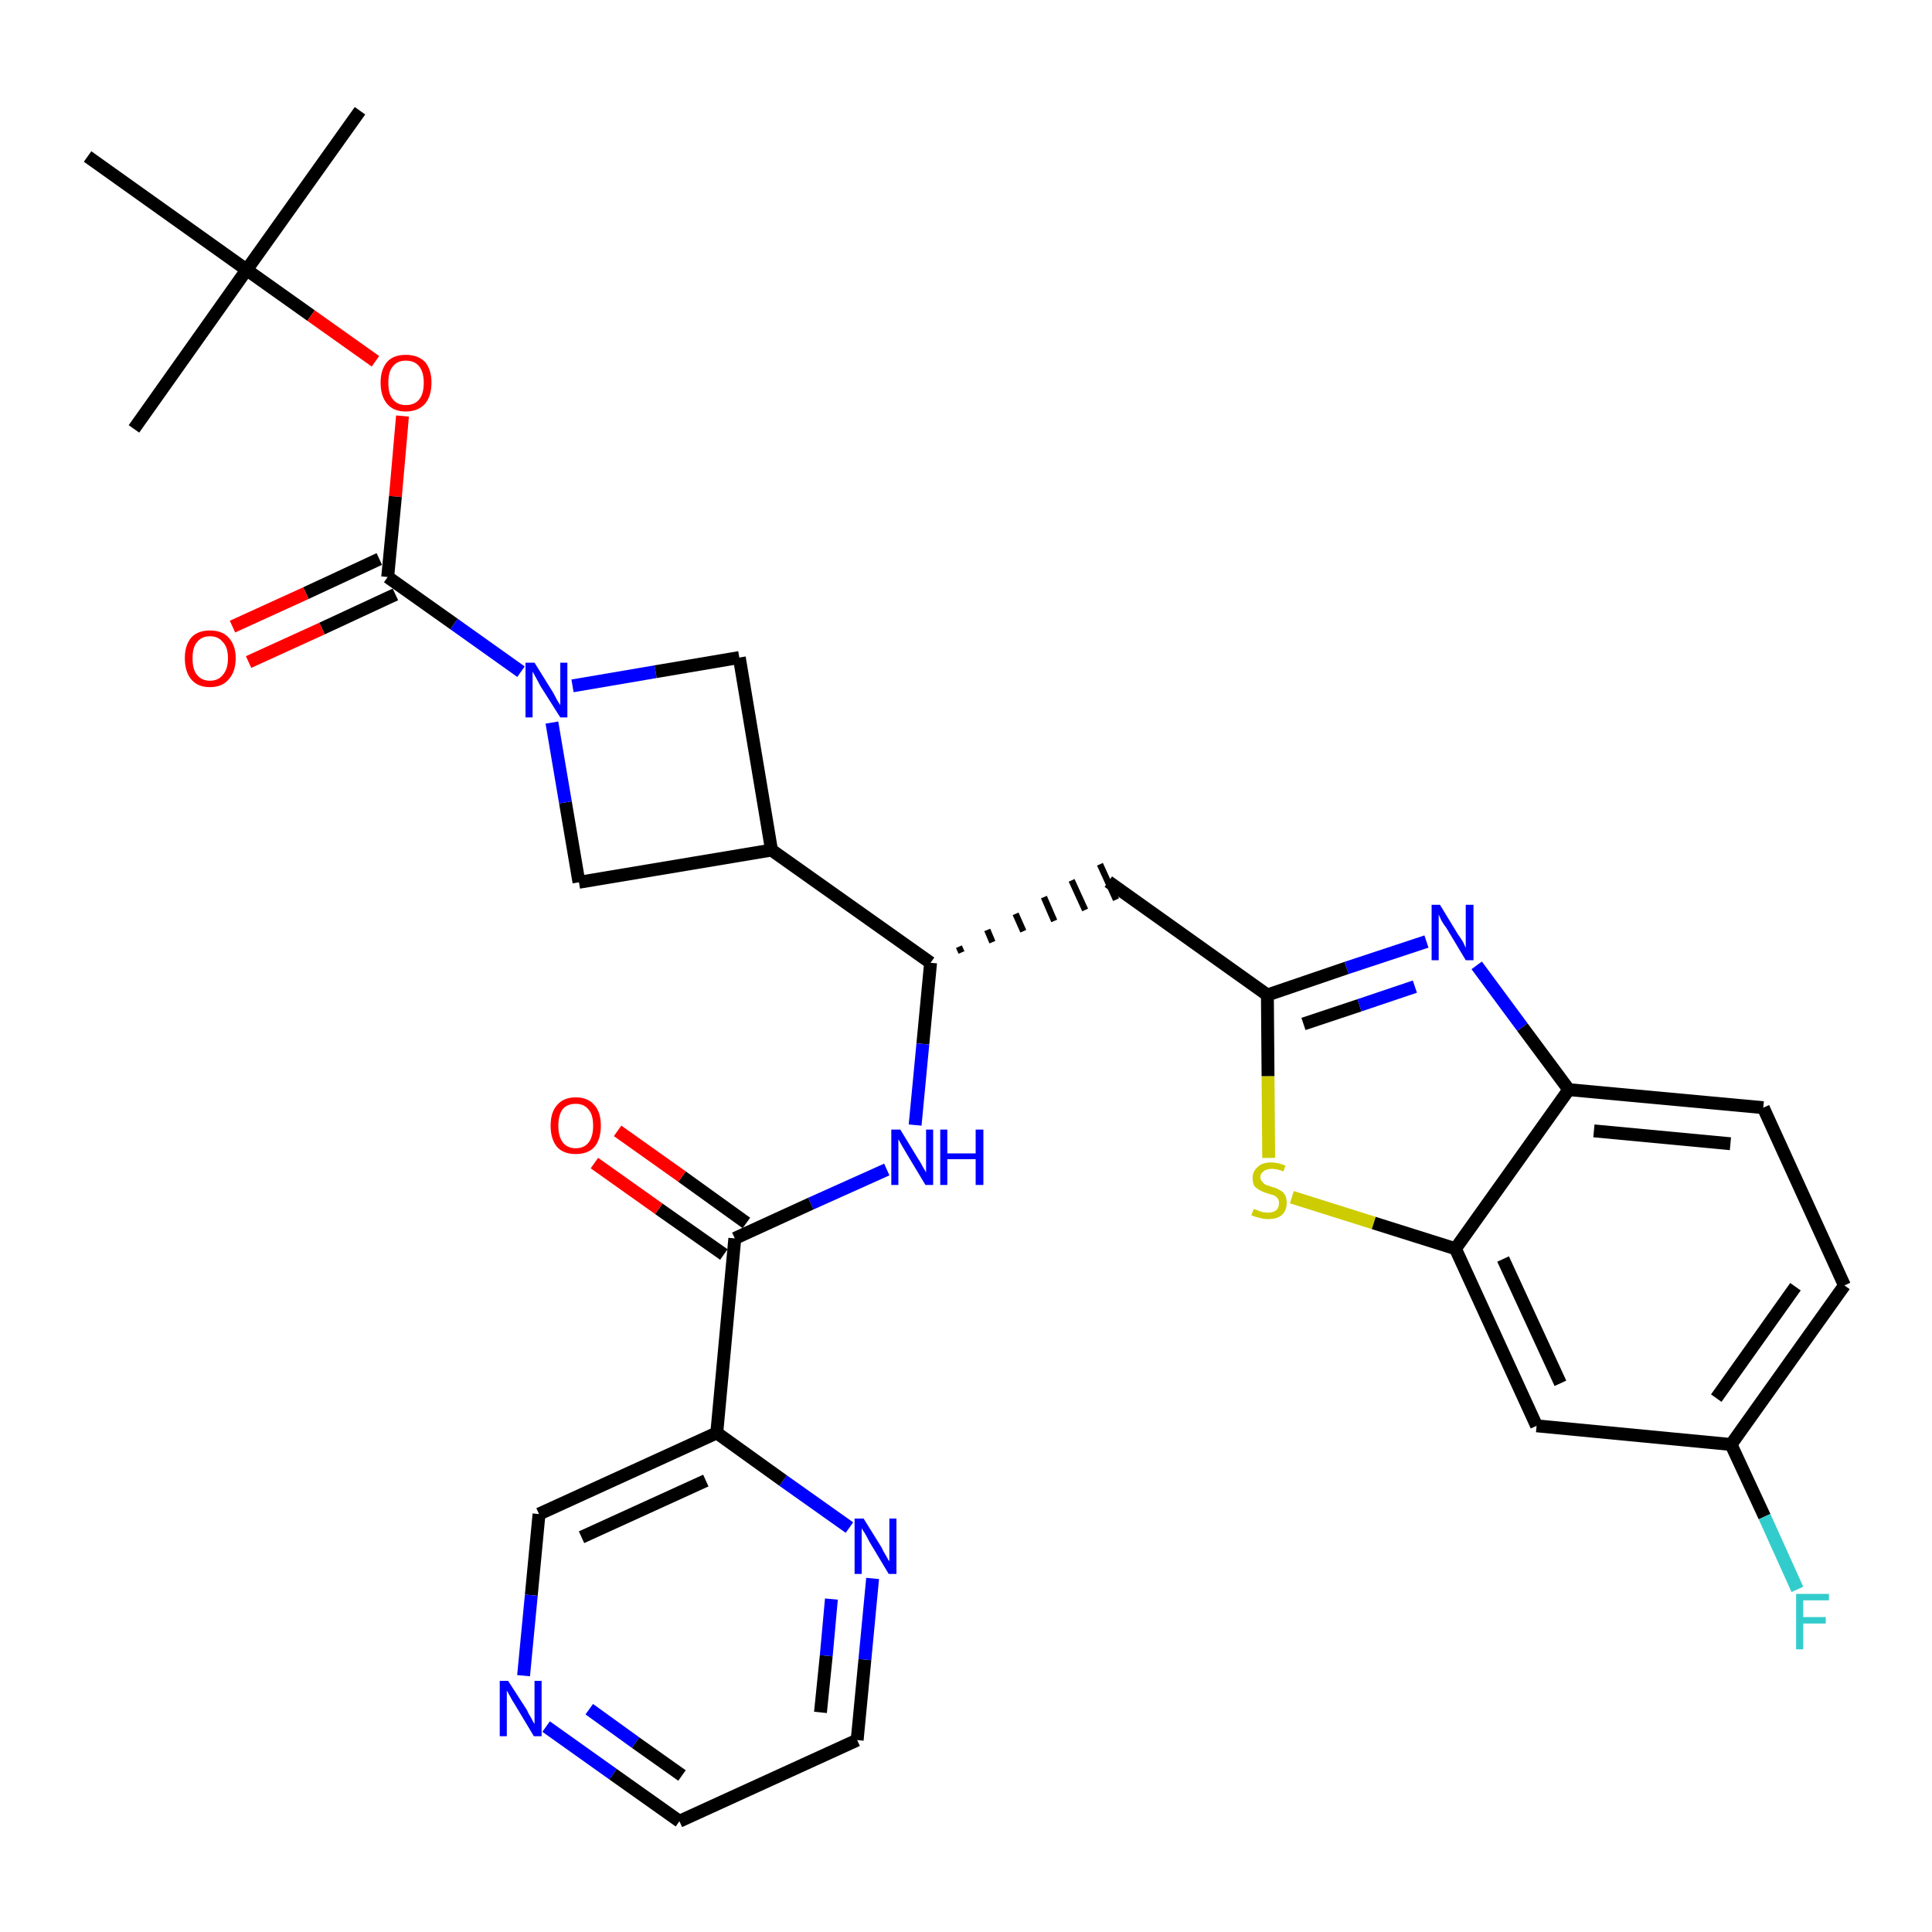 <?xml version='1.0' encoding='iso-8859-1'?>
<svg version='1.1' baseProfile='full'
              xmlns='http://www.w3.org/2000/svg'
                      xmlns:rdkit='http://www.rdkit.org/xml'
                      xmlns:xlink='http://www.w3.org/1999/xlink'
                  xml:space='preserve'
width='300px' height='300px' viewBox='0 0 300 300'>
<!-- END OF HEADER -->
<path class='bond-0 atom-0 atom-1' d='M 55.9,17.2 L 38.3,41.9' style='fill:none;fill-rule:evenodd;stroke:#000000;stroke-width:2.0px;stroke-linecap:butt;stroke-linejoin:miter;stroke-opacity:1' />
<path class='bond-1 atom-1 atom-2' d='M 38.3,41.9 L 20.8,66.6' style='fill:none;fill-rule:evenodd;stroke:#000000;stroke-width:2.0px;stroke-linecap:butt;stroke-linejoin:miter;stroke-opacity:1' />
<path class='bond-2 atom-1 atom-3' d='M 38.3,41.9 L 13.6,24.3' style='fill:none;fill-rule:evenodd;stroke:#000000;stroke-width:2.0px;stroke-linecap:butt;stroke-linejoin:miter;stroke-opacity:1' />
<path class='bond-3 atom-1 atom-4' d='M 38.3,41.9 L 48.3,49.0' style='fill:none;fill-rule:evenodd;stroke:#000000;stroke-width:2.0px;stroke-linecap:butt;stroke-linejoin:miter;stroke-opacity:1' />
<path class='bond-3 atom-1 atom-4' d='M 48.3,49.0 L 58.3,56.1' style='fill:none;fill-rule:evenodd;stroke:#FF0000;stroke-width:2.0px;stroke-linecap:butt;stroke-linejoin:miter;stroke-opacity:1' />
<path class='bond-4 atom-4 atom-5' d='M 62.5,64.6 L 61.4,77.1' style='fill:none;fill-rule:evenodd;stroke:#FF0000;stroke-width:2.0px;stroke-linecap:butt;stroke-linejoin:miter;stroke-opacity:1' />
<path class='bond-4 atom-4 atom-5' d='M 61.4,77.1 L 60.2,89.6' style='fill:none;fill-rule:evenodd;stroke:#000000;stroke-width:2.0px;stroke-linecap:butt;stroke-linejoin:miter;stroke-opacity:1' />
<path class='bond-5 atom-5 atom-6' d='M 58.9,86.8 L 47.5,92.1' style='fill:none;fill-rule:evenodd;stroke:#000000;stroke-width:2.0px;stroke-linecap:butt;stroke-linejoin:miter;stroke-opacity:1' />
<path class='bond-5 atom-5 atom-6' d='M 47.5,92.1 L 36.1,97.3' style='fill:none;fill-rule:evenodd;stroke:#FF0000;stroke-width:2.0px;stroke-linecap:butt;stroke-linejoin:miter;stroke-opacity:1' />
<path class='bond-5 atom-5 atom-6' d='M 61.4,92.3 L 50.0,97.6' style='fill:none;fill-rule:evenodd;stroke:#000000;stroke-width:2.0px;stroke-linecap:butt;stroke-linejoin:miter;stroke-opacity:1' />
<path class='bond-5 atom-5 atom-6' d='M 50.0,97.6 L 38.6,102.8' style='fill:none;fill-rule:evenodd;stroke:#FF0000;stroke-width:2.0px;stroke-linecap:butt;stroke-linejoin:miter;stroke-opacity:1' />
<path class='bond-6 atom-5 atom-7' d='M 60.2,89.6 L 70.5,96.9' style='fill:none;fill-rule:evenodd;stroke:#000000;stroke-width:2.0px;stroke-linecap:butt;stroke-linejoin:miter;stroke-opacity:1' />
<path class='bond-6 atom-5 atom-7' d='M 70.5,96.9 L 80.9,104.3' style='fill:none;fill-rule:evenodd;stroke:#0000FF;stroke-width:2.0px;stroke-linecap:butt;stroke-linejoin:miter;stroke-opacity:1' />
<path class='bond-7 atom-7 atom-8' d='M 88.9,106.5 L 101.8,104.3' style='fill:none;fill-rule:evenodd;stroke:#0000FF;stroke-width:2.0px;stroke-linecap:butt;stroke-linejoin:miter;stroke-opacity:1' />
<path class='bond-7 atom-7 atom-8' d='M 101.8,104.3 L 114.8,102.1' style='fill:none;fill-rule:evenodd;stroke:#000000;stroke-width:2.0px;stroke-linecap:butt;stroke-linejoin:miter;stroke-opacity:1' />
<path class='bond-31 atom-31 atom-7' d='M 89.9,137.0 L 87.8,124.6' style='fill:none;fill-rule:evenodd;stroke:#000000;stroke-width:2.0px;stroke-linecap:butt;stroke-linejoin:miter;stroke-opacity:1' />
<path class='bond-31 atom-31 atom-7' d='M 87.8,124.6 L 85.7,112.2' style='fill:none;fill-rule:evenodd;stroke:#0000FF;stroke-width:2.0px;stroke-linecap:butt;stroke-linejoin:miter;stroke-opacity:1' />
<path class='bond-8 atom-8 atom-9' d='M 114.8,102.1 L 119.8,132.0' style='fill:none;fill-rule:evenodd;stroke:#000000;stroke-width:2.0px;stroke-linecap:butt;stroke-linejoin:miter;stroke-opacity:1' />
<path class='bond-9 atom-9 atom-10' d='M 119.8,132.0 L 144.5,149.5' style='fill:none;fill-rule:evenodd;stroke:#000000;stroke-width:2.0px;stroke-linecap:butt;stroke-linejoin:miter;stroke-opacity:1' />
<path class='bond-30 atom-9 atom-31' d='M 119.8,132.0 L 89.9,137.0' style='fill:none;fill-rule:evenodd;stroke:#000000;stroke-width:2.0px;stroke-linecap:butt;stroke-linejoin:miter;stroke-opacity:1' />
<path class='bond-10 atom-10 atom-11' d='M 149.3,147.9 L 148.9,147.0' style='fill:none;fill-rule:evenodd;stroke:#000000;stroke-width:1.0px;stroke-linecap:butt;stroke-linejoin:miter;stroke-opacity:1' />
<path class='bond-10 atom-10 atom-11' d='M 154.1,146.3 L 153.3,144.4' style='fill:none;fill-rule:evenodd;stroke:#000000;stroke-width:1.0px;stroke-linecap:butt;stroke-linejoin:miter;stroke-opacity:1' />
<path class='bond-10 atom-10 atom-11' d='M 158.9,144.6 L 157.7,141.9' style='fill:none;fill-rule:evenodd;stroke:#000000;stroke-width:1.0px;stroke-linecap:butt;stroke-linejoin:miter;stroke-opacity:1' />
<path class='bond-10 atom-10 atom-11' d='M 163.7,143.0 L 162.1,139.3' style='fill:none;fill-rule:evenodd;stroke:#000000;stroke-width:1.0px;stroke-linecap:butt;stroke-linejoin:miter;stroke-opacity:1' />
<path class='bond-10 atom-10 atom-11' d='M 168.5,141.3 L 166.4,136.7' style='fill:none;fill-rule:evenodd;stroke:#000000;stroke-width:1.0px;stroke-linecap:butt;stroke-linejoin:miter;stroke-opacity:1' />
<path class='bond-10 atom-10 atom-11' d='M 173.3,139.7 L 170.8,134.2' style='fill:none;fill-rule:evenodd;stroke:#000000;stroke-width:1.0px;stroke-linecap:butt;stroke-linejoin:miter;stroke-opacity:1' />
<path class='bond-21 atom-10 atom-22' d='M 144.5,149.5 L 143.3,162.1' style='fill:none;fill-rule:evenodd;stroke:#000000;stroke-width:2.0px;stroke-linecap:butt;stroke-linejoin:miter;stroke-opacity:1' />
<path class='bond-21 atom-10 atom-22' d='M 143.3,162.1 L 142.1,174.7' style='fill:none;fill-rule:evenodd;stroke:#0000FF;stroke-width:2.0px;stroke-linecap:butt;stroke-linejoin:miter;stroke-opacity:1' />
<path class='bond-11 atom-11 atom-12' d='M 172.1,136.9 L 196.8,154.5' style='fill:none;fill-rule:evenodd;stroke:#000000;stroke-width:2.0px;stroke-linecap:butt;stroke-linejoin:miter;stroke-opacity:1' />
<path class='bond-12 atom-12 atom-13' d='M 196.8,154.5 L 209.1,150.3' style='fill:none;fill-rule:evenodd;stroke:#000000;stroke-width:2.0px;stroke-linecap:butt;stroke-linejoin:miter;stroke-opacity:1' />
<path class='bond-12 atom-12 atom-13' d='M 209.1,150.3 L 221.5,146.2' style='fill:none;fill-rule:evenodd;stroke:#0000FF;stroke-width:2.0px;stroke-linecap:butt;stroke-linejoin:miter;stroke-opacity:1' />
<path class='bond-12 atom-12 atom-13' d='M 202.4,159.0 L 211.1,156.1' style='fill:none;fill-rule:evenodd;stroke:#000000;stroke-width:2.0px;stroke-linecap:butt;stroke-linejoin:miter;stroke-opacity:1' />
<path class='bond-12 atom-12 atom-13' d='M 211.1,156.1 L 219.7,153.2' style='fill:none;fill-rule:evenodd;stroke:#0000FF;stroke-width:2.0px;stroke-linecap:butt;stroke-linejoin:miter;stroke-opacity:1' />
<path class='bond-32 atom-21 atom-12' d='M 197.0,179.8 L 196.9,167.1' style='fill:none;fill-rule:evenodd;stroke:#CCCC00;stroke-width:2.0px;stroke-linecap:butt;stroke-linejoin:miter;stroke-opacity:1' />
<path class='bond-32 atom-21 atom-12' d='M 196.9,167.1 L 196.8,154.5' style='fill:none;fill-rule:evenodd;stroke:#000000;stroke-width:2.0px;stroke-linecap:butt;stroke-linejoin:miter;stroke-opacity:1' />
<path class='bond-13 atom-13 atom-14' d='M 229.3,149.9 L 236.4,159.5' style='fill:none;fill-rule:evenodd;stroke:#0000FF;stroke-width:2.0px;stroke-linecap:butt;stroke-linejoin:miter;stroke-opacity:1' />
<path class='bond-13 atom-13 atom-14' d='M 236.4,159.5 L 243.6,169.2' style='fill:none;fill-rule:evenodd;stroke:#000000;stroke-width:2.0px;stroke-linecap:butt;stroke-linejoin:miter;stroke-opacity:1' />
<path class='bond-14 atom-14 atom-15' d='M 243.6,169.2 L 273.8,172.0' style='fill:none;fill-rule:evenodd;stroke:#000000;stroke-width:2.0px;stroke-linecap:butt;stroke-linejoin:miter;stroke-opacity:1' />
<path class='bond-14 atom-14 atom-15' d='M 247.5,175.6 L 268.7,177.6' style='fill:none;fill-rule:evenodd;stroke:#000000;stroke-width:2.0px;stroke-linecap:butt;stroke-linejoin:miter;stroke-opacity:1' />
<path class='bond-34 atom-20 atom-14' d='M 226.0,193.9 L 243.6,169.2' style='fill:none;fill-rule:evenodd;stroke:#000000;stroke-width:2.0px;stroke-linecap:butt;stroke-linejoin:miter;stroke-opacity:1' />
<path class='bond-15 atom-15 atom-16' d='M 273.8,172.0 L 286.4,199.6' style='fill:none;fill-rule:evenodd;stroke:#000000;stroke-width:2.0px;stroke-linecap:butt;stroke-linejoin:miter;stroke-opacity:1' />
<path class='bond-16 atom-16 atom-17' d='M 286.4,199.6 L 268.8,224.3' style='fill:none;fill-rule:evenodd;stroke:#000000;stroke-width:2.0px;stroke-linecap:butt;stroke-linejoin:miter;stroke-opacity:1' />
<path class='bond-16 atom-16 atom-17' d='M 278.8,199.8 L 266.5,217.1' style='fill:none;fill-rule:evenodd;stroke:#000000;stroke-width:2.0px;stroke-linecap:butt;stroke-linejoin:miter;stroke-opacity:1' />
<path class='bond-17 atom-17 atom-18' d='M 268.8,224.3 L 274.0,235.5' style='fill:none;fill-rule:evenodd;stroke:#000000;stroke-width:2.0px;stroke-linecap:butt;stroke-linejoin:miter;stroke-opacity:1' />
<path class='bond-17 atom-17 atom-18' d='M 274.0,235.5 L 279.1,246.8' style='fill:none;fill-rule:evenodd;stroke:#33CCCC;stroke-width:2.0px;stroke-linecap:butt;stroke-linejoin:miter;stroke-opacity:1' />
<path class='bond-18 atom-17 atom-19' d='M 268.8,224.3 L 238.6,221.4' style='fill:none;fill-rule:evenodd;stroke:#000000;stroke-width:2.0px;stroke-linecap:butt;stroke-linejoin:miter;stroke-opacity:1' />
<path class='bond-19 atom-19 atom-20' d='M 238.6,221.4 L 226.0,193.9' style='fill:none;fill-rule:evenodd;stroke:#000000;stroke-width:2.0px;stroke-linecap:butt;stroke-linejoin:miter;stroke-opacity:1' />
<path class='bond-19 atom-19 atom-20' d='M 242.3,214.8 L 233.4,195.5' style='fill:none;fill-rule:evenodd;stroke:#000000;stroke-width:2.0px;stroke-linecap:butt;stroke-linejoin:miter;stroke-opacity:1' />
<path class='bond-20 atom-20 atom-21' d='M 226.0,193.9 L 213.3,189.9' style='fill:none;fill-rule:evenodd;stroke:#000000;stroke-width:2.0px;stroke-linecap:butt;stroke-linejoin:miter;stroke-opacity:1' />
<path class='bond-20 atom-20 atom-21' d='M 213.3,189.9 L 200.6,185.9' style='fill:none;fill-rule:evenodd;stroke:#CCCC00;stroke-width:2.0px;stroke-linecap:butt;stroke-linejoin:miter;stroke-opacity:1' />
<path class='bond-22 atom-22 atom-23' d='M 137.7,181.6 L 125.9,186.9' style='fill:none;fill-rule:evenodd;stroke:#0000FF;stroke-width:2.0px;stroke-linecap:butt;stroke-linejoin:miter;stroke-opacity:1' />
<path class='bond-22 atom-22 atom-23' d='M 125.9,186.9 L 114.1,192.3' style='fill:none;fill-rule:evenodd;stroke:#000000;stroke-width:2.0px;stroke-linecap:butt;stroke-linejoin:miter;stroke-opacity:1' />
<path class='bond-23 atom-23 atom-24' d='M 115.9,189.9 L 105.9,182.7' style='fill:none;fill-rule:evenodd;stroke:#000000;stroke-width:2.0px;stroke-linecap:butt;stroke-linejoin:miter;stroke-opacity:1' />
<path class='bond-23 atom-23 atom-24' d='M 105.9,182.7 L 95.9,175.6' style='fill:none;fill-rule:evenodd;stroke:#FF0000;stroke-width:2.0px;stroke-linecap:butt;stroke-linejoin:miter;stroke-opacity:1' />
<path class='bond-23 atom-23 atom-24' d='M 112.4,194.8 L 102.3,187.7' style='fill:none;fill-rule:evenodd;stroke:#000000;stroke-width:2.0px;stroke-linecap:butt;stroke-linejoin:miter;stroke-opacity:1' />
<path class='bond-23 atom-23 atom-24' d='M 102.3,187.7 L 92.3,180.6' style='fill:none;fill-rule:evenodd;stroke:#FF0000;stroke-width:2.0px;stroke-linecap:butt;stroke-linejoin:miter;stroke-opacity:1' />
<path class='bond-24 atom-23 atom-25' d='M 114.1,192.3 L 111.3,222.5' style='fill:none;fill-rule:evenodd;stroke:#000000;stroke-width:2.0px;stroke-linecap:butt;stroke-linejoin:miter;stroke-opacity:1' />
<path class='bond-25 atom-25 atom-26' d='M 111.3,222.5 L 83.7,235.1' style='fill:none;fill-rule:evenodd;stroke:#000000;stroke-width:2.0px;stroke-linecap:butt;stroke-linejoin:miter;stroke-opacity:1' />
<path class='bond-25 atom-25 atom-26' d='M 109.6,229.9 L 90.3,238.7' style='fill:none;fill-rule:evenodd;stroke:#000000;stroke-width:2.0px;stroke-linecap:butt;stroke-linejoin:miter;stroke-opacity:1' />
<path class='bond-33 atom-30 atom-25' d='M 131.9,237.2 L 121.6,229.9' style='fill:none;fill-rule:evenodd;stroke:#0000FF;stroke-width:2.0px;stroke-linecap:butt;stroke-linejoin:miter;stroke-opacity:1' />
<path class='bond-33 atom-30 atom-25' d='M 121.6,229.9 L 111.3,222.5' style='fill:none;fill-rule:evenodd;stroke:#000000;stroke-width:2.0px;stroke-linecap:butt;stroke-linejoin:miter;stroke-opacity:1' />
<path class='bond-26 atom-26 atom-27' d='M 83.7,235.1 L 82.5,247.7' style='fill:none;fill-rule:evenodd;stroke:#000000;stroke-width:2.0px;stroke-linecap:butt;stroke-linejoin:miter;stroke-opacity:1' />
<path class='bond-26 atom-26 atom-27' d='M 82.5,247.7 L 81.3,260.2' style='fill:none;fill-rule:evenodd;stroke:#0000FF;stroke-width:2.0px;stroke-linecap:butt;stroke-linejoin:miter;stroke-opacity:1' />
<path class='bond-27 atom-27 atom-28' d='M 84.8,268.1 L 95.2,275.5' style='fill:none;fill-rule:evenodd;stroke:#0000FF;stroke-width:2.0px;stroke-linecap:butt;stroke-linejoin:miter;stroke-opacity:1' />
<path class='bond-27 atom-27 atom-28' d='M 95.2,275.5 L 105.5,282.8' style='fill:none;fill-rule:evenodd;stroke:#000000;stroke-width:2.0px;stroke-linecap:butt;stroke-linejoin:miter;stroke-opacity:1' />
<path class='bond-27 atom-27 atom-28' d='M 91.5,265.4 L 98.7,270.6' style='fill:none;fill-rule:evenodd;stroke:#0000FF;stroke-width:2.0px;stroke-linecap:butt;stroke-linejoin:miter;stroke-opacity:1' />
<path class='bond-27 atom-27 atom-28' d='M 98.7,270.6 L 105.9,275.7' style='fill:none;fill-rule:evenodd;stroke:#000000;stroke-width:2.0px;stroke-linecap:butt;stroke-linejoin:miter;stroke-opacity:1' />
<path class='bond-28 atom-28 atom-29' d='M 105.5,282.8 L 133.1,270.2' style='fill:none;fill-rule:evenodd;stroke:#000000;stroke-width:2.0px;stroke-linecap:butt;stroke-linejoin:miter;stroke-opacity:1' />
<path class='bond-29 atom-29 atom-30' d='M 133.1,270.2 L 134.3,257.7' style='fill:none;fill-rule:evenodd;stroke:#000000;stroke-width:2.0px;stroke-linecap:butt;stroke-linejoin:miter;stroke-opacity:1' />
<path class='bond-29 atom-29 atom-30' d='M 134.3,257.7 L 135.5,245.1' style='fill:none;fill-rule:evenodd;stroke:#0000FF;stroke-width:2.0px;stroke-linecap:butt;stroke-linejoin:miter;stroke-opacity:1' />
<path class='bond-29 atom-29 atom-30' d='M 127.4,265.9 L 128.3,257.1' style='fill:none;fill-rule:evenodd;stroke:#000000;stroke-width:2.0px;stroke-linecap:butt;stroke-linejoin:miter;stroke-opacity:1' />
<path class='bond-29 atom-29 atom-30' d='M 128.3,257.1 L 129.1,248.3' style='fill:none;fill-rule:evenodd;stroke:#0000FF;stroke-width:2.0px;stroke-linecap:butt;stroke-linejoin:miter;stroke-opacity:1' />
<path  class='atom-4' d='M 59.1 59.4
Q 59.1 57.4, 60.1 56.2
Q 61.1 55.1, 63.0 55.1
Q 64.9 55.1, 66.0 56.2
Q 67.0 57.4, 67.0 59.4
Q 67.0 61.5, 66.0 62.7
Q 64.9 63.9, 63.0 63.9
Q 61.1 63.9, 60.1 62.7
Q 59.1 61.5, 59.1 59.4
M 63.0 62.9
Q 64.4 62.9, 65.1 62.0
Q 65.8 61.2, 65.8 59.4
Q 65.8 57.8, 65.1 56.9
Q 64.4 56.0, 63.0 56.0
Q 61.7 56.0, 61.0 56.9
Q 60.3 57.7, 60.3 59.4
Q 60.3 61.2, 61.0 62.0
Q 61.7 62.9, 63.0 62.9
' fill='#FF0000'/>
<path  class='atom-6' d='M 28.7 102.2
Q 28.7 100.2, 29.7 99.0
Q 30.7 97.9, 32.6 97.9
Q 34.5 97.9, 35.5 99.0
Q 36.6 100.2, 36.6 102.2
Q 36.6 104.3, 35.5 105.5
Q 34.5 106.7, 32.6 106.7
Q 30.7 106.7, 29.7 105.5
Q 28.7 104.3, 28.7 102.2
M 32.6 105.7
Q 33.9 105.7, 34.6 104.8
Q 35.4 103.9, 35.4 102.2
Q 35.4 100.5, 34.6 99.7
Q 33.9 98.8, 32.6 98.8
Q 31.3 98.8, 30.6 99.7
Q 29.9 100.5, 29.9 102.2
Q 29.9 104.0, 30.6 104.8
Q 31.3 105.7, 32.6 105.7
' fill='#FF0000'/>
<path  class='atom-7' d='M 83.0 102.9
L 85.8 107.4
Q 86.1 107.9, 86.5 108.7
Q 87.0 109.5, 87.0 109.5
L 87.0 102.9
L 88.1 102.9
L 88.1 111.4
L 87.0 111.4
L 83.9 106.5
Q 83.6 105.9, 83.2 105.2
Q 82.9 104.6, 82.7 104.3
L 82.7 111.4
L 81.6 111.4
L 81.6 102.9
L 83.0 102.9
' fill='#0000FF'/>
<path  class='atom-13' d='M 223.6 140.5
L 226.4 145.1
Q 226.7 145.5, 227.2 146.3
Q 227.6 147.2, 227.6 147.2
L 227.6 140.5
L 228.8 140.5
L 228.8 149.1
L 227.6 149.1
L 224.6 144.1
Q 224.2 143.6, 223.8 142.9
Q 223.5 142.2, 223.4 142.0
L 223.4 149.1
L 222.3 149.1
L 222.3 140.5
L 223.6 140.5
' fill='#0000FF'/>
<path  class='atom-18' d='M 278.9 247.5
L 284.0 247.5
L 284.0 248.5
L 280.0 248.5
L 280.0 251.1
L 283.5 251.1
L 283.5 252.1
L 280.0 252.1
L 280.0 256.1
L 278.9 256.1
L 278.9 247.5
' fill='#33CCCC'/>
<path  class='atom-21' d='M 194.7 187.7
Q 194.8 187.8, 195.2 187.9
Q 195.6 188.1, 196.0 188.2
Q 196.5 188.3, 196.9 188.3
Q 197.7 188.3, 198.2 187.9
Q 198.6 187.5, 198.6 186.8
Q 198.6 186.4, 198.4 186.1
Q 198.2 185.8, 197.8 185.6
Q 197.4 185.5, 196.8 185.3
Q 196.1 185.1, 195.6 184.8
Q 195.2 184.6, 194.8 184.2
Q 194.5 183.7, 194.5 182.9
Q 194.5 181.9, 195.3 181.2
Q 196.0 180.5, 197.4 180.5
Q 198.4 180.5, 199.6 181.0
L 199.3 181.9
Q 198.3 181.5, 197.5 181.5
Q 196.6 181.5, 196.2 181.9
Q 195.7 182.2, 195.7 182.8
Q 195.7 183.2, 196.0 183.5
Q 196.2 183.8, 196.6 184.0
Q 196.9 184.1, 197.5 184.3
Q 198.3 184.5, 198.7 184.8
Q 199.2 185.0, 199.5 185.5
Q 199.8 186.0, 199.8 186.8
Q 199.8 188.0, 199.0 188.7
Q 198.3 189.3, 196.9 189.3
Q 196.2 189.3, 195.6 189.1
Q 195.0 189.0, 194.3 188.7
L 194.7 187.7
' fill='#CCCC00'/>
<path  class='atom-22' d='M 139.8 175.4
L 142.6 180.0
Q 142.9 180.4, 143.3 181.2
Q 143.8 182.0, 143.8 182.1
L 143.8 175.4
L 144.9 175.4
L 144.9 184.0
L 143.7 184.0
L 140.7 179.0
Q 140.4 178.5, 140.0 177.8
Q 139.6 177.1, 139.5 176.9
L 139.5 184.0
L 138.4 184.0
L 138.4 175.4
L 139.8 175.4
' fill='#0000FF'/>
<path  class='atom-22' d='M 146.0 175.4
L 147.1 175.4
L 147.1 179.1
L 151.5 179.1
L 151.5 175.4
L 152.7 175.4
L 152.7 184.0
L 151.5 184.0
L 151.5 180.0
L 147.1 180.0
L 147.1 184.0
L 146.0 184.0
L 146.0 175.4
' fill='#0000FF'/>
<path  class='atom-24' d='M 85.5 174.8
Q 85.5 172.7, 86.5 171.6
Q 87.5 170.4, 89.4 170.4
Q 91.3 170.4, 92.3 171.6
Q 93.3 172.7, 93.3 174.8
Q 93.3 176.9, 92.3 178.1
Q 91.3 179.2, 89.4 179.2
Q 87.5 179.2, 86.5 178.1
Q 85.5 176.9, 85.5 174.8
M 89.4 178.3
Q 90.7 178.3, 91.4 177.4
Q 92.1 176.5, 92.1 174.8
Q 92.1 173.1, 91.4 172.3
Q 90.7 171.4, 89.4 171.4
Q 88.1 171.4, 87.4 172.2
Q 86.7 173.1, 86.7 174.8
Q 86.7 176.5, 87.4 177.4
Q 88.1 178.3, 89.4 178.3
' fill='#FF0000'/>
<path  class='atom-27' d='M 78.9 261.0
L 81.8 265.5
Q 82.0 266.0, 82.5 266.8
Q 82.9 267.6, 83.0 267.7
L 83.0 261.0
L 84.1 261.0
L 84.1 269.6
L 82.9 269.6
L 79.9 264.6
Q 79.5 264.0, 79.2 263.4
Q 78.8 262.7, 78.7 262.5
L 78.7 269.6
L 77.6 269.6
L 77.6 261.0
L 78.9 261.0
' fill='#0000FF'/>
<path  class='atom-30' d='M 134.1 235.8
L 136.9 240.3
Q 137.1 240.8, 137.6 241.6
Q 138.0 242.4, 138.1 242.4
L 138.1 235.8
L 139.2 235.8
L 139.2 244.4
L 138.0 244.4
L 135.0 239.4
Q 134.7 238.8, 134.3 238.1
Q 133.9 237.5, 133.8 237.3
L 133.8 244.4
L 132.7 244.4
L 132.7 235.8
L 134.1 235.8
' fill='#0000FF'/>
</svg>
